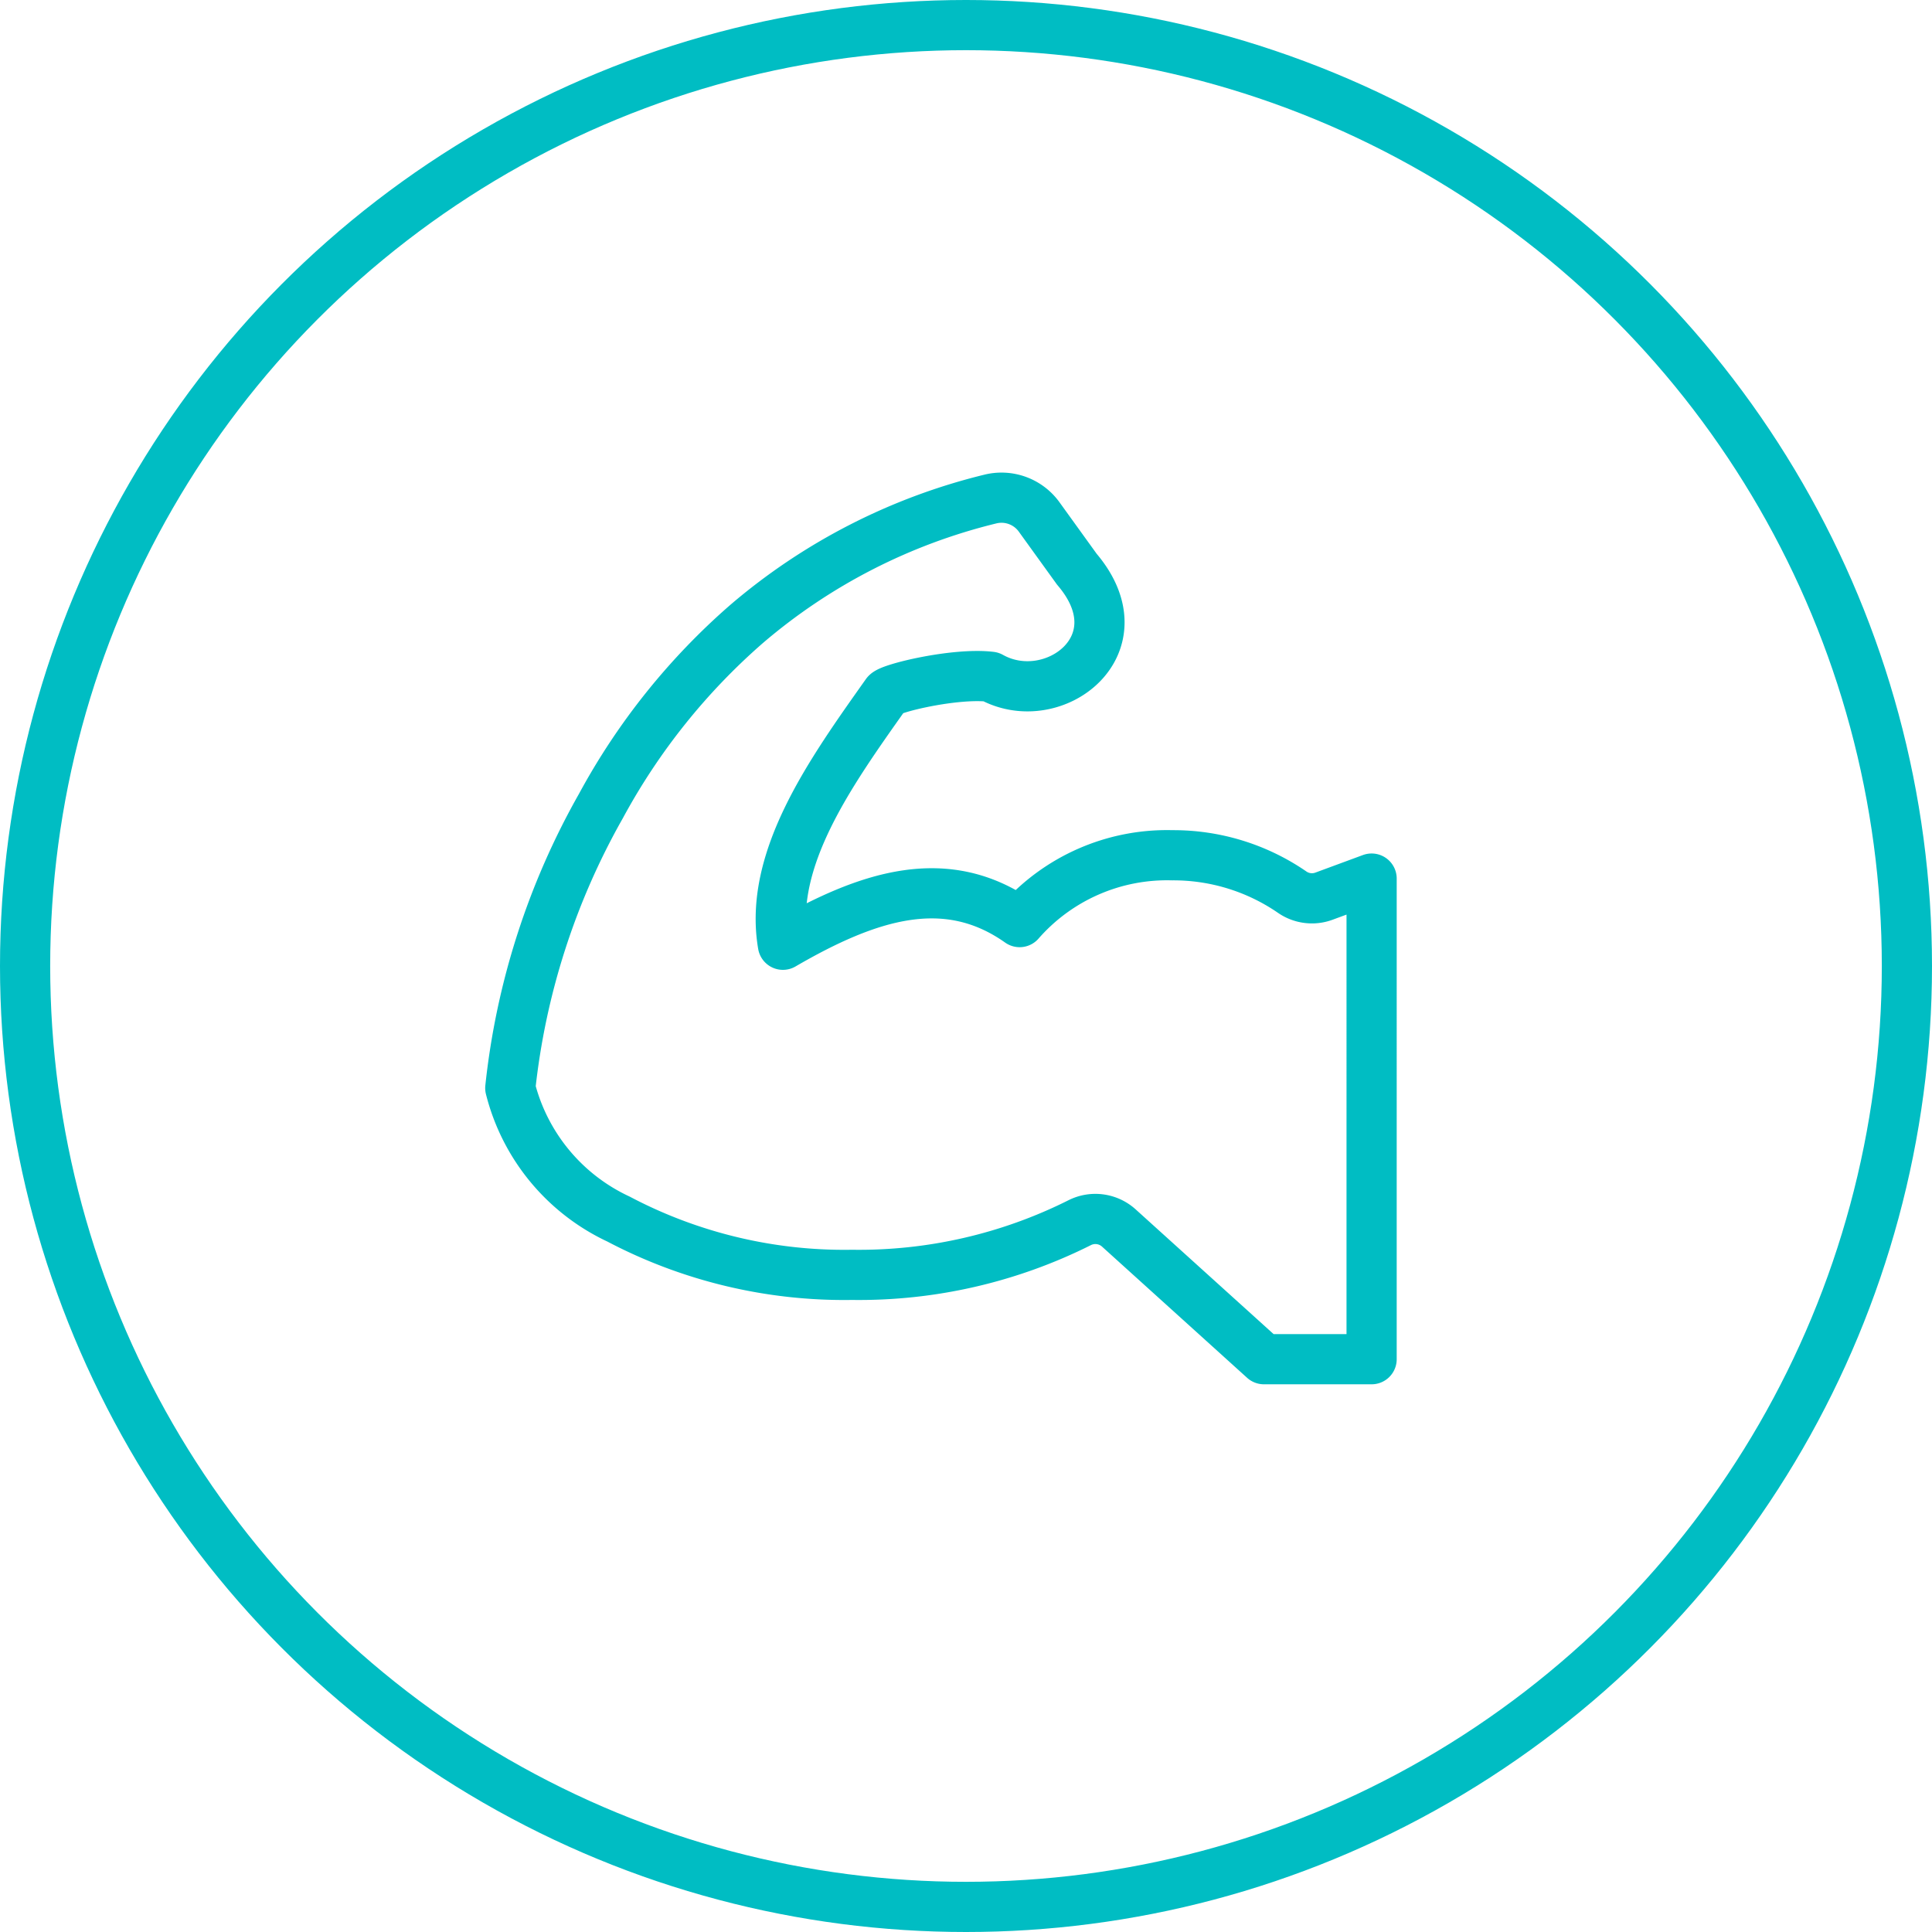 <svg id="Group_43163" data-name="Group 43163" xmlns="http://www.w3.org/2000/svg" xmlns:xlink="http://www.w3.org/1999/xlink" width="154" height="154" viewBox="0 0 154 154">
  <defs>
    <clipPath id="clip-path">
      <rect id="Rectangle_18884" data-name="Rectangle 18884" width="154" height="154" fill="none"/>
    </clipPath>
  </defs>
  <g id="Group_43162" data-name="Group 43162" clip-path="url(#clip-path)">
    <path id="Path_57226" data-name="Path 57226" d="M62.407,75.307c-1.176-6.852,3.863-13.827,8.241-20.014.314-.441,5.5-1.686,8.325-1.346,4.962,2.775,12.026-2.522,6.863-8.575l-2.985-4.137a3.7,3.7,0,0,0-3.934-1.45,47,47,0,0,0-19.4,9.947A52.093,52.093,0,0,0,47.9,64.246a58.062,58.062,0,0,0-7.225,22.483,15.768,15.768,0,0,0,8.63,10.445,38.6,38.6,0,0,0,18.613,4.445A39.253,39.253,0,0,0,86.063,97.46a2.786,2.786,0,0,1,3.119.423l11.567,10.459h8.582V70.032l-3.791,1.4a2.769,2.769,0,0,1-2.55-.325,16.686,16.686,0,0,0-9.544-2.934A15.6,15.6,0,0,0,81.275,73.5C75.411,69.357,69.209,71.355,62.407,75.307Z" fill="none" stroke="#00bdc3" stroke-linejoin="round" stroke-width="4"/>
    <circle id="Ellipse_90" data-name="Ellipse 90" cx="75" cy="75" r="75" transform="translate(2 2)" fill="none" stroke="#00bdc3" stroke-miterlimit="10" stroke-width="4"/>
  </g>
</svg>
